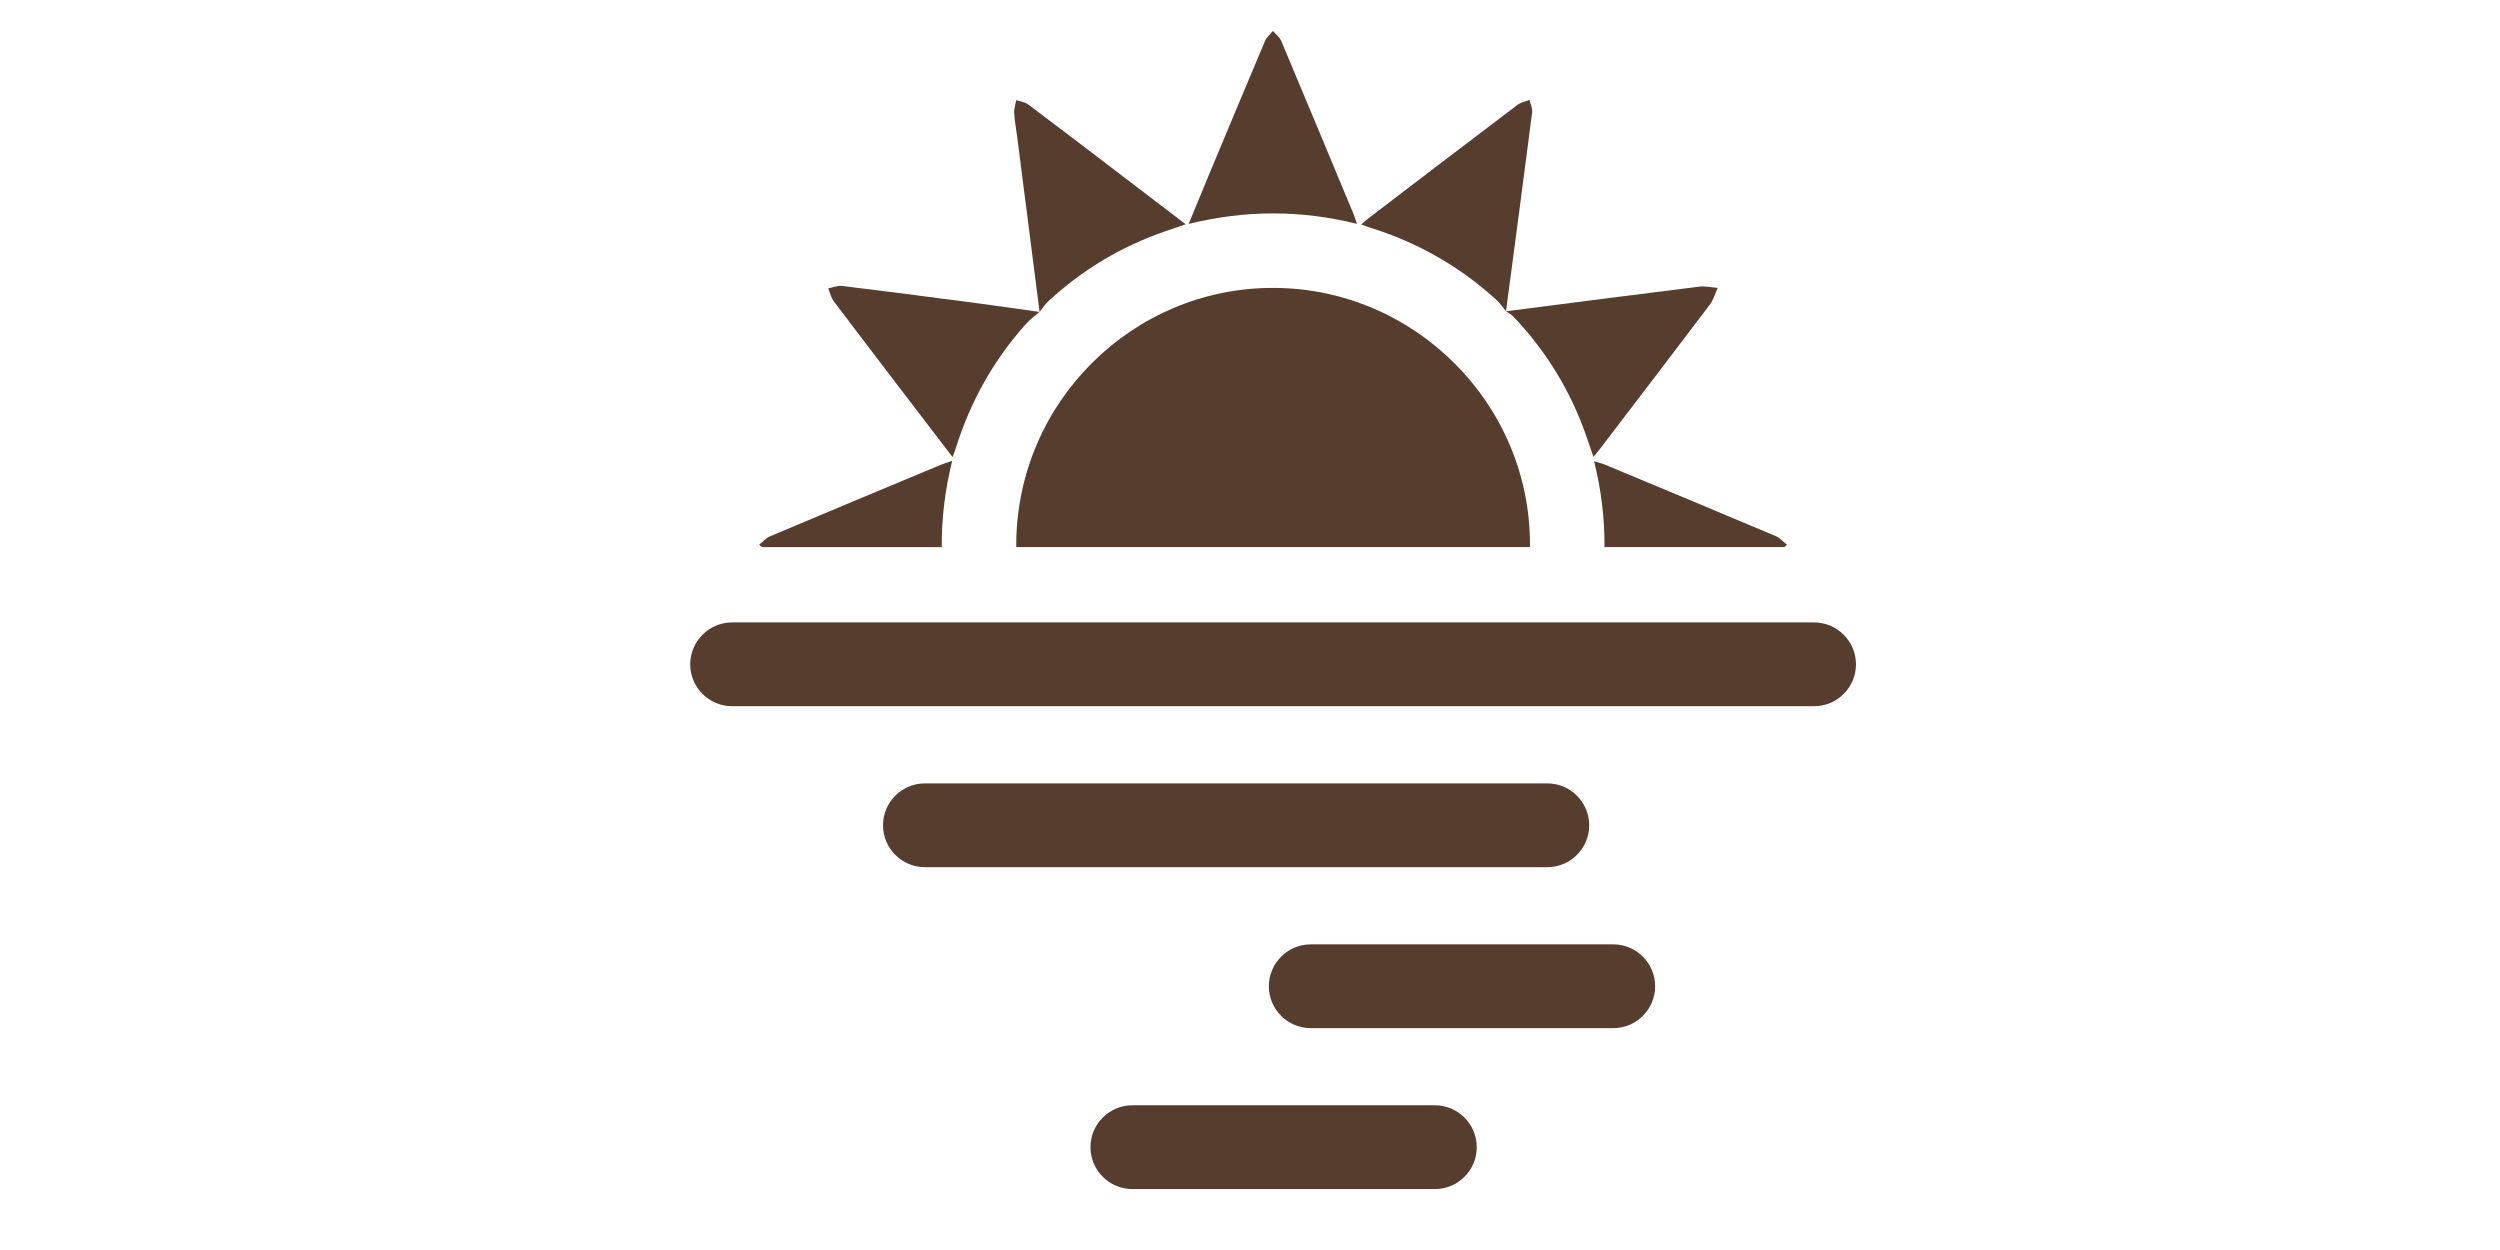 <?xml version="1.0" encoding="utf-8"?>
<!-- Generator: Adobe Illustrator 19.0.0, SVG Export Plug-In . SVG Version: 6.00 Build 0)  -->
<svg version="1.1" id="Слой_1" xmlns="http://www.w3.org/2000/svg" xmlns:xlink="http://www.w3.org/1999/xlink" x="0px" y="0px"
	 width="70px" height="35px" viewBox="0 0 70 35" enable-background="new 0 0 70 35" xml:space="preserve">
<g id="XMLID_9822_" display="none">
	<path id="XMLID_1910_" display="inline" fill="#563D2D" d="M45.884,6.458H24.581c-0.623,0-1.129,0.506-1.129,1.129v5.929h3.196
		V9.81c0-0.623,0.505-1.129,1.129-1.129h5.322c0.623,0,1.129,0.505,1.129,1.129v3.706h2.009V9.81c0-0.623,0.506-1.129,1.129-1.129
		h5.322c0.623,0,1.129,0.505,1.129,1.129v3.706h3.196V7.587C47.013,6.964,46.508,6.458,45.884,6.458z"/>
	<path id="XMLID_1909_" display="inline" fill="#563D2D" d="M50.001,20.553v-2.958c0-1.407-1.14-2.547-2.547-2.547H23.011
		c-1.406,0-2.547,1.14-2.547,2.547v2.958H50.001z"/>
	<polygon id="XMLID_1908_" display="inline" fill="#563D2D" points="18.997,21.907 18.997,27.289 22.764,27.289 22.764,24.84 
		47.701,24.84 47.701,27.289 51.468,27.289 51.468,21.907 	"/>
</g>
<g id="XMLID_9802_" display="none">
	<g id="XMLID_9813_" display="inline">
		<path id="XMLID_1904_" fill="#563D2D" d="M38.672,21.812c-0.015-1.045,0.892-1.974,1.991-1.937
			c1.003,0.033,1.889,0.872,1.873,1.968c-0.014,1.027-0.885,1.919-1.965,1.899C39.554,23.721,38.677,22.901,38.672,21.812z"/>
		<path id="XMLID_9814_" fill="#563D2D" d="M40.604,24.081c0,0-0.035,0-0.037,0c-1.25-0.027-2.229-1.022-2.232-2.269
			c-0.008-0.58,0.23-1.162,0.657-1.596c0.434-0.439,1.003-0.68,1.607-0.68c1.308,0.042,2.295,1.08,2.277,2.311
			C42.859,23.078,41.84,24.081,40.604,24.081z M40.646,20.213c-0.468,0-0.868,0.169-1.173,0.479
			c-0.299,0.304-0.466,0.71-0.461,1.115c0.003,0.879,0.691,1.578,1.567,1.596l0.024,0.339v-0.339c0.852,0,1.583-0.717,1.594-1.567
			c0.013-0.866-0.681-1.594-1.546-1.623C40.649,20.213,40.649,20.213,40.646,20.213z"/>
	</g>
	<g id="XMLID_9803_" display="inline">
		<path id="XMLID_9810_" fill="#563D2D" d="M49.406,9.681c0.544-0.266,1.065-0.52,1.596-0.78c-0.212-0.375-0.41-0.724-0.635-1.12
			c0.44,0.263,0.832,0.487,1.212,0.73c0.095,0.061,0.157,0.07,0.256,0.028c0.635-0.268,1.273-0.531,1.91-0.794
			c0.335-0.138,0.67-0.275,1.018-0.417c-0.083-0.053-0.147-0.106-0.221-0.139c-0.724-0.322-1.464-0.61-2.246-0.743
			c-0.557-0.095-1.124-0.167-1.687-0.174c-0.473-0.006-0.954,0.068-1.421,0.161c-0.819,0.163-1.571,0.5-2.251,0.989
			c-0.253,0.181-0.497,0.374-0.735,0.554c-0.067-0.343-0.134-0.68-0.2-1.018c-0.175-0.892-0.469-1.742-0.967-2.506
			c-0.209-0.32-0.488-0.595-0.735-0.891c-0.083,0-0.166,0-0.249,0c-0.037,0.086-0.076,0.172-0.11,0.259
			c-0.116,0.302-0.246,0.6-0.344,0.909c-0.212,0.67-0.29,1.36-0.251,2.062c0.016,0.286,0.027,0.575,0.075,0.856
			c0.074,0.435,0.178,0.864,0.27,1.301c-2.148-1.792-4.497-1.873-6.982-0.808c1.697,1.271,3.579,2.152,5.603,2.791
			c-2.248,0.887-3.649,2.406-3.784,4.903c0.3-0.083,0.583-0.177,0.847-0.31c0.963-0.483,1.92-0.98,2.88-1.469
			c0.113-0.058,0.155-0.117,0.11-0.258c-0.077-0.242-0.119-0.496-0.175-0.745c0.011-0.006,0.021-0.011,0.032-0.017
			c0.205,0.22,0.409,0.439,0.625,0.672c0.607-0.393,1.207-0.782,1.81-1.173c0.185,0.583,0.55,0.963,1.129,1.139
			c0.059,0.018,0.116,0.128,0.127,0.203c0.065,0.458,0.12,0.917,0.172,1.377c0.059,0.521,0.142,1.042,0.158,1.565
			c0.026,0.892,0.009,1.785,0.003,2.677c-0.001,0.06-0.046,0.141-0.095,0.175c-1.065,0.75-2.134,1.494-3.202,2.241
			c-0.783,0.547-1.544,1.131-2.428,1.519c-0.145,0.063-0.266,0.09-0.412,0.002c-0.196-0.119-0.41-0.209-0.607-0.327
			c-0.315-0.189-0.628-0.212-0.936-0.004c-0.544,0.368-1.079,0.751-1.627,1.115c-0.149,0.099-0.321,0.176-0.494,0.22
			c-0.176,0.044-0.365,0.04-0.549,0.043c-0.053,0.001-0.116-0.033-0.158-0.07c-0.455-0.407-0.908-0.816-1.357-1.229
			c-0.435-0.401-0.864-0.808-1.296-1.211c-0.181-0.169-0.363-0.336-0.545-0.503c-0.088-0.081-0.158-0.111-0.273-0.009
			c-0.253,0.226-0.53,0.425-0.795,0.639c-0.541,0.436-1.079,0.874-1.624,1.316c-0.298-0.155-0.608-0.284-0.883-0.465
			c-0.606-0.399-1.196-0.822-1.792-1.237c-1.018-0.708-2.038-1.415-3.051-2.13c-0.067-0.047-0.123-0.169-0.118-0.251
			c0.026-0.374,0.073-0.746,0.118-1.118c0.068-0.574,0.134-1.149,0.214-1.722c0.015-0.106,0.069-0.272,0.142-0.296
			c0.554-0.182,0.923-0.527,1.076-1.098c0.017-0.063,0.074-0.145,0.131-0.165c0.396-0.138,0.701-0.388,0.934-0.73
			c0.059-0.086,0.111-0.114,0.215-0.069c0.353,0.156,0.711,0.297,1.064,0.452c0.198,0.087,0.388,0.19,0.583,0.286
			c0.131-0.221,0.251-0.424,0.371-0.627c0.042,0.235,0.069,0.453,0.032,0.659c-0.025,0.143,0.015,0.193,0.122,0.255
			c0.421,0.245,0.842,0.491,1.255,0.751c0.591,0.372,1.174,0.756,1.777,1.145c0.019-0.085,0.057-0.169,0.052-0.25
			c-0.021-0.375-0.018-0.757-0.091-1.124c-0.133-0.668-0.363-1.299-0.806-1.844c-0.435-0.536-0.971-0.914-1.613-1.136
			c-0.684-0.237-1.395-0.314-2.117-0.296c-0.049,0.001-0.098-0.007-0.148-0.011c-0.006-0.02-0.012-0.04-0.017-0.061
			c1.913-0.964,3.826-1.928,5.74-2.893c-0.753-0.418-2.083-0.7-2.879-0.727c-0.267-0.009-0.539,0.001-0.801,0.043
			c-0.411,0.065-0.827,0.135-1.222,0.259c-0.319,0.101-0.623,0.266-0.913,0.437c-0.43,0.252-0.823,0.556-1.132,0.959
			c-0.117,0.152-0.261,0.284-0.394,0.427c-0.518-2.564-1.607-4.69-4.121-5.909c-0.119,2.042,0.501,3.822,1.499,5.508
			c-1.199-1.01-2.51-1.765-4.102-1.937c-1.601-0.173-3.052,0.217-4.445,1.1c0.329,0.093,0.597,0.159,0.859,0.244
			c0.745,0.242,1.487,0.494,2.231,0.735c0.057,0.019,0.145,0.006,0.194-0.027c0.315-0.218,0.622-0.445,0.933-0.669
			c0.01,0.008,0.021,0.017,0.032,0.025c-0.146,0.309-0.292,0.618-0.437,0.925c0.896,0.35,1.771,0.693,2.691,1.053
			c-3.476,0.397-5.33,3.311-5.678,5.276c1.102-0.794,2.28-1.411,3.494-1.946c0.022-0.29,0.042-0.56,0.067-0.875
			c0.141,0.251,0.261,0.466,0.382,0.683c0.032-0.006,0.059-0.009,0.084-0.016c0.814-0.248,1.632-0.488,2.442-0.75
			c0.256-0.083,0.439-0.081,0.641,0.137c0.114,0.124,0.156,0.221,0.175,0.378c0.028,0.23,0.063,0.477,0.174,0.673
			c0.136,0.24,0.224,0.434,0.427,0.673c-0.03,0.121-0.083,0.289-0.111,0.462c-0.198,1.205-0.514,2.419-0.621,3.635
			c-0.466,5.294,0.691,9.404,0.927,10.291c0.042,0.157,0.126,0.202,0.281,0.2c0.511-0.006,1.151,0.002,1.663,0.002
			c0.064,0,0.128-0.021,0.198-0.034c-1.196-3.377-1.73-6.833-1.605-10.393c0.021,0.004,0.035,0.004,0.045,0.01
			c0.682,0.472,1.365,0.942,2.043,1.419c0.195,0.137,0.403,0.27,0.562,0.444c0.636,0.698,1.245,1.423,1.885,2.117
			c0.369,0.399,0.772,0.768,1.174,1.135c0.286,0.261,0.586,0.51,0.898,0.74c0.458,0.338,0.92,0.674,1.403,0.976
			c0.401,0.251,0.822,0.474,1.254,0.667c0.598,0.268,1.232,0.429,1.893,0.429c0.299,0,0.6-0.037,0.897-0.08
			c0.781-0.113,1.493-0.421,2.175-0.806c0.187-0.106,0.373-0.212,0.59-0.336c0.01,0.111,0.024,0.19,0.024,0.269
			c0.004,0.702,0.005,1.403,0.009,2.105c0.002,0.328,0.292,0.621,0.62,0.639c0.372,0.021,0.749-0.261,0.749-0.811
			c0.001-1.038,0.001-2.075-0.002-3.113c0-0.102,0.023-0.168,0.109-0.237c0.24-0.193,0.476-0.392,0.694-0.609
			c0.522-0.522,1.034-1.054,1.547-1.585c0.119-0.123,0.23-0.254,0.339-0.385c0.328-0.392,0.623-0.817,0.987-1.171
			c0.314-0.305,0.703-0.533,1.062-0.789c0.418-0.298,0.841-0.59,1.262-0.884c-0.244,3.543-1.17,6.915-2.341,10.251
			c0.054,0.011,0.105,0.031,0.156,0.032c0.56,0.001,1.12-0.006,1.68,0.002c0.16,0.002,2.107-5.537,2.107-9.307
			c0-4.744-0.624-6.608-0.79-7.5c-0.043-0.231-0.046-0.404,0.198-0.578c0.298-0.212,0.485-0.549,0.503-0.941
			c0.006-0.128,0.074-0.154,0.176-0.141c0.209,0.026,0.42,0.045,0.625,0.09c0.901,0.192,1.766,0.501,2.617,0.87
			c0.155-0.285,0.307-0.564,0.467-0.859c0.022,0.332,0.05,0.635,0.057,0.938c0.002,0.13,0.05,0.19,0.16,0.249
			c0.689,0.366,1.375,0.736,2.058,1.113c0.231,0.127,0.45,0.276,0.674,0.414c0.014-0.015,0.028-0.03,0.042-0.045
			C53.819,12.322,52.217,10.44,49.406,9.681z M33.097,24.342c-0.452-0.085-0.905-0.171-1.393-0.263
			c0.225-0.182,0.415-0.335,0.628-0.508c0.259,0.237,0.521,0.477,0.783,0.716C33.109,24.306,33.103,24.324,33.097,24.342z"/>
		<path id="XMLID_9804_" fill="#563D2D" d="M45.684,31.046c-0.003,0-0.003,0-0.005,0L44,31.043c-0.074,0-0.138-0.016-0.183-0.029
			c-0.093-0.024-0.198-0.093-0.241-0.177c-0.045-0.082-0.082-0.188-0.05-0.275c1.287-3.661,1.999-6.613,2.266-9.451
			c-0.222,0.156-0.447,0.312-0.67,0.471c-0.101,0.074-0.204,0.143-0.307,0.212c-0.262,0.177-0.508,0.344-0.715,0.545
			c-0.238,0.23-0.445,0.492-0.664,0.77c-0.098,0.127-0.196,0.251-0.299,0.373c-0.116,0.137-0.233,0.275-0.358,0.405
			c-0.511,0.529-1.027,1.064-1.548,1.588c-0.228,0.228-0.474,0.434-0.72,0.633l0.019,3.087c0,0.749-0.543,1.152-1.054,1.152
			c-0.561-0.029-0.99-0.477-0.995-0.977l-0.008-1.808l-0.111,0.063c-0.837,0.474-1.567,0.744-2.292,0.847
			c-0.937,0.13-1.98,0.072-2.976-0.373c-0.442-0.198-0.876-0.429-1.295-0.688c-0.508-0.32-1.001-0.681-1.424-0.993
			c-0.31-0.23-0.622-0.487-0.924-0.765c-0.431-0.392-0.831-0.76-1.196-1.154c-0.344-0.373-0.68-0.755-1.014-1.136
			c-0.289-0.331-0.577-0.659-0.873-0.982c-0.109-0.122-0.259-0.225-0.418-0.336l-0.087-0.058c-0.521-0.365-1.046-0.731-1.57-1.091
			c-0.042,3.285,0.495,6.533,1.601,9.662c0.032,0.093,0.024,0.196-0.026,0.283c-0.048,0.085-0.132,0.146-0.23,0.164
			c-0.106,0.024-0.18,0.04-0.262,0.04l-1.26-0.005l-0.4,0.003c-0.408,0-0.556-0.244-0.612-0.447L23.079,30.5
			c-0.908-3.402-1.215-6.872-0.913-10.316c0.072-0.802,0.23-1.604,0.387-2.383c0.085-0.426,0.169-0.852,0.241-1.279
			c0.018-0.114,0.048-0.228,0.074-0.328c-0.116-0.159-0.196-0.302-0.273-0.442l-0.079-0.143c-0.143-0.257-0.185-0.548-0.215-0.799
			c-0.011-0.085-0.021-0.117-0.087-0.185c-0.074-0.079-0.106-0.079-0.127-0.079c-0.037,0-0.087,0.011-0.159,0.034
			c-0.569,0.183-1.138,0.355-1.71,0.527l-0.741,0.222c-0.016,0.005-0.095,0.024-0.114,0.027c-0.061,0.002-0.137,0-0.196-0.027
			c-0.032,0.087-0.098,0.159-0.183,0.196c-1.384,0.612-2.475,1.218-3.433,1.911c-0.114,0.082-0.265,0.09-0.378,0.011
			c-0.116-0.072-0.177-0.209-0.154-0.344c0.315-1.782,1.845-4.458,4.815-5.324l-1.617-0.633c-0.087-0.035-0.156-0.103-0.191-0.191
			c-0.016-0.04-0.024-0.082-0.024-0.124c-0.119,0.082-0.252,0.093-0.318,0.093c-0.037,0-0.135-0.013-0.17-0.026
			c-0.386-0.122-0.773-0.251-1.159-0.379l-1.07-0.352c-0.161-0.053-0.32-0.098-0.495-0.143l-0.358-0.101
			c-0.127-0.037-0.222-0.146-0.241-0.278c-0.018-0.133,0.042-0.262,0.156-0.333c1.504-0.953,2.999-1.334,4.662-1.149
			c1.064,0.114,2.067,0.477,3.081,1.122c-0.667-1.477-0.94-2.896-0.855-4.376c0.008-0.114,0.069-0.217,0.167-0.272
			c0.098-0.058,0.217-0.061,0.32-0.013c2.15,1.04,3.484,2.798,4.162,5.504c0.294-0.365,0.678-0.683,1.17-0.969
			c0.275-0.164,0.612-0.35,0.982-0.466c0.429-0.135,0.874-0.207,1.268-0.27c0.22-0.037,0.442-0.05,0.665-0.05l0.204,0.003
			c0.86,0.029,2.232,0.323,3.029,0.768c0.111,0.061,0.177,0.177,0.175,0.305c-0.003,0.124-0.074,0.238-0.185,0.294l-4.696,2.366
			c0.424,0.05,0.818,0.14,1.196,0.27c0.699,0.246,1.295,0.664,1.766,1.244c0.434,0.535,0.712,1.167,0.876,1.991
			c0.058,0.304,0.072,0.609,0.082,0.903l0.013,0.27c0.008,0.108-0.021,0.209-0.042,0.281c-0.029,0.103-0.116,0.228-0.217,0.265
			c-0.098,0.037-0.22,0.066-0.312,0.008l-0.535-0.347c-0.416-0.27-0.826-0.535-1.242-0.794c-0.41-0.259-0.829-0.503-1.247-0.749
			c-0.09-0.053-0.193-0.13-0.249-0.257c-0.085,0.026-0.172,0.021-0.252-0.019l-0.217-0.109c-0.119-0.058-0.236-0.119-0.355-0.172
			l-0.503-0.212c-0.146-0.061-0.288-0.122-0.434-0.183c-0.259,0.336-0.577,0.577-0.95,0.723c-0.177,0.612-0.577,1.032-1.189,1.26
			c-0.005,0.016-0.011,0.037-0.013,0.058c-0.08,0.566-0.146,1.138-0.212,1.707l-0.013,0.116c-0.04,0.328-0.079,0.659-0.103,0.99
			c0.818,0.548,1.668,1.138,2.518,1.729l1.024,0.715c0.421,0.294,0.839,0.588,1.265,0.868c0.18,0.116,0.376,0.212,0.575,0.307
			l0.079,0.04l1.726-1.392c0.175-0.135,0.35-0.27,0.514-0.416c0.249-0.225,0.574-0.124,0.723,0.008l1.033,0.961
			c0.27,0.254,0.54,0.508,0.813,0.76c0.373,0.344,0.754,0.688,1.133,1.027l0.22,0.198l0.021-0.019
			c0.137-0.003,0.267-0.005,0.373-0.032c0.138-0.034,0.275-0.095,0.389-0.172c0.323-0.215,0.638-0.432,0.953-0.651
			c0.222-0.153,0.447-0.31,0.672-0.463c0.402-0.275,0.852-0.278,1.302-0.008c0.09,0.055,0.185,0.103,0.278,0.151
			c0.111,0.055,0.222,0.114,0.331,0.18c0.011,0.013,0.037,0,0.1-0.024c0.707-0.31,1.326-0.749,1.98-1.212l0.68-0.477
			c0.956-0.667,1.909-1.332,2.862-2.004l0.005-0.498c0.006-0.702,0.011-1.4-0.008-2.102c-0.011-0.365-0.058-0.733-0.103-1.099
			l-0.053-0.439c-0.053-0.458-0.103-0.892-0.167-1.324c-0.485-0.172-0.847-0.484-1.08-0.926l-1.472,0.953
			c-0.098,0.061-0.217,0.069-0.323,0.024c-0.029,0.122-0.114,0.246-0.299,0.342l-1.014,0.519c-0.622,0.318-1.242,0.638-1.869,0.951
			c-0.307,0.156-0.63,0.257-0.905,0.333c-0.106,0.032-0.217,0.008-0.304-0.061c-0.085-0.069-0.133-0.175-0.127-0.283
			c0.119-2.213,1.168-3.804,3.195-4.839c-1.861-0.664-3.465-1.509-4.879-2.568c-0.095-0.072-0.148-0.19-0.133-0.31
			c0.013-0.122,0.093-0.225,0.204-0.273c2.457-1.048,4.656-0.948,6.594,0.315c-0.032-0.148-0.058-0.294-0.082-0.44
			c-0.048-0.257-0.061-0.524-0.077-0.791L43.007,6.81c-0.042-0.755,0.048-1.488,0.267-2.184c0.072-0.225,0.159-0.447,0.249-0.667
			L43.627,3.7c0.024-0.072,0.058-0.148,0.09-0.222c0.056-0.122,0.198-0.254,0.333-0.254h0.249c0.101,0,0.193,0.045,0.259,0.119
			c0.072,0.085,0.146,0.169,0.22,0.251c0.185,0.209,0.378,0.426,0.54,0.672c0.484,0.744,0.818,1.604,1.019,2.626l0.093,0.482
			c0.103-0.077,0.207-0.154,0.312-0.228c0.73-0.524,1.533-0.876,2.38-1.048c0.58-0.114,1.022-0.164,1.437-0.164
			c0.691,0.005,1.318,0.098,1.792,0.177c0.868,0.148,1.665,0.471,2.329,0.768c0.08,0.035,0.146,0.08,0.204,0.119
			c0.106,0.069,0.196,0.212,0.185,0.339c-0.013,0.124-0.061,0.254-0.177,0.302l-1.575,0.649c-0.45,0.188-0.9,0.373-1.35,0.564
			c-0.236,0.101-0.458,0.013-0.572-0.056c-0.034-0.021-0.069-0.045-0.103-0.066l0.005,0.005c0.045,0.082,0.055,0.177,0.026,0.267
			c-0.026,0.09-0.09,0.162-0.175,0.204l-0.839,0.41c2.327,0.873,3.833,2.615,4.593,5.3c0.034,0.119,0,0.246-0.088,0.333
			c-0.108,0.108-0.325,0.177-0.46,0.093L54.15,15.21c-0.148-0.095-0.297-0.191-0.45-0.276c-0.68-0.376-1.369-0.744-2.054-1.109
			c-0.164-0.087-0.27-0.207-0.315-0.36c-0.095,0.074-0.222,0.095-0.344,0.045c-0.953-0.413-1.766-0.683-2.552-0.85
			c-0.14-0.029-0.278-0.048-0.416-0.063c-0.066,0.402-0.288,0.76-0.625,0.998c-0.085,0.063-0.093,0.069-0.058,0.238
			c0.024,0.143,0.061,0.304,0.106,0.495c0.241,1.064,0.688,3.042,0.688,7.071C48.13,24.375,46.438,31.046,45.684,31.046z
			 M24.114,30.363l0.995,0.005c-1.101-3.275-1.599-6.668-1.48-10.099c0.003-0.103,0.053-0.198,0.135-0.259
			c0.08-0.061,0.183-0.09,0.286-0.058c0.005,0,0.008,0,0.013,0.003c-0.045-0.032-0.09-0.063-0.135-0.095
			c-0.161-0.114-0.275-0.35-0.262-0.551c0.024-0.344,0.066-0.686,0.109-1.027l0.013-0.108c0.066-0.577,0.133-1.154,0.212-1.731
			c0.021-0.14,0.098-0.474,0.365-0.569c0.474-0.154,0.747-0.426,0.863-0.863c0.037-0.148,0.159-0.331,0.342-0.397
			c0.32-0.111,0.572-0.307,0.77-0.601c0.154-0.233,0.379-0.302,0.635-0.188c0.177,0.08,0.36,0.156,0.546,0.233l0.513,0.217
			c0.109,0.048,0.212,0.098,0.318,0.151l0.207-0.355c0.074-0.119,0.217-0.18,0.352-0.162c0.14,0.024,0.249,0.135,0.275,0.273
			c0.04,0.228,0.074,0.471,0.042,0.712c0.418,0.246,0.818,0.482,1.213,0.73c0.418,0.259,0.831,0.529,1.252,0.799l0.042,0.029
			c-0.011-0.246-0.024-0.482-0.069-0.709c-0.14-0.709-0.373-1.247-0.733-1.691c-0.397-0.49-0.876-0.829-1.464-1.033
			c-0.543-0.188-1.13-0.278-1.803-0.278l-0.196,0.002c0,0,0,0-0.002,0c-0.045,0-0.088-0.002-0.127-0.008
			c-0.127-0.013-0.296-0.101-0.342-0.223l0.302-0.167l-0.328,0.079c-0.045-0.156,0.029-0.323,0.172-0.394l5.093-2.568
			c-0.675-0.233-1.522-0.392-2.089-0.41L29.97,9.05c-0.185,0-0.373,0.011-0.559,0.04c-0.368,0.061-0.789,0.13-1.173,0.249
			c-0.302,0.095-0.596,0.259-0.839,0.405c-0.453,0.262-0.789,0.548-1.038,0.874c-0.087,0.111-0.188,0.214-0.289,0.318l-0.127,0.132
			c-0.09,0.095-0.217,0.122-0.342,0.095c-0.122-0.034-0.214-0.135-0.238-0.259c-0.54-2.666-1.62-4.363-3.468-5.422
			c0.011,1.583,0.484,3.119,1.469,4.784c0.085,0.143,0.053,0.323-0.072,0.431c-0.127,0.106-0.312,0.106-0.439,0
			c-1.332-1.125-2.579-1.715-3.921-1.861c-1.239-0.124-2.391,0.082-3.537,0.656c0.032,0.011,0.066,0.021,0.095,0.032l1.075,0.352
			c0.365,0.122,0.733,0.243,1.101,0.363c0.228-0.159,0.45-0.32,0.672-0.485l0.204-0.148c0.116-0.087,0.281-0.085,0.402,0.005
			c0.127,0.095,0.204,0.294,0.135,0.437l-0.283,0.601l2.353,0.921c0.143,0.055,0.233,0.204,0.212,0.36
			c-0.021,0.154-0.143,0.273-0.296,0.291c-2.87,0.328-4.527,2.422-5.151,4.146c0.76-0.482,1.609-0.932,2.605-1.379l0.05-0.675
			c0.013-0.148,0.119-0.272,0.265-0.304c0.167-0.027,0.299,0.037,0.371,0.167l0.251,0.447l0.561-0.164
			c0.567-0.172,1.133-0.342,1.697-0.524c0.44-0.138,0.726-0.066,0.993,0.233c0.159,0.167,0.236,0.331,0.262,0.564
			c0.021,0.191,0.053,0.402,0.132,0.548l0.082,0.148c0.095,0.172,0.169,0.307,0.31,0.471c0.069,0.085,0.095,0.196,0.069,0.299
			l-0.032,0.127c-0.024,0.093-0.056,0.201-0.074,0.31c-0.072,0.432-0.156,0.866-0.243,1.3c-0.151,0.76-0.307,1.543-0.373,2.309
			c-0.297,3.364,0.003,6.758,0.89,10.083l0.011,0.04L24.114,30.363z M45.085,30.365c0.138,0,0.273,0,0.408,0
			c0.4-0.892,1.959-5.633,1.959-8.966c0-3.955-0.437-5.885-0.672-6.92c-0.045-0.204-0.085-0.373-0.111-0.519
			c-0.037-0.191-0.116-0.596,0.331-0.916c0.222-0.159,0.352-0.397,0.363-0.678c0.019-0.299,0.209-0.524,0.561-0.463l0.137,0.016
			c0.172,0.021,0.344,0.042,0.514,0.08c0.752,0.159,1.52,0.405,2.396,0.768l0.318-0.588c0.074-0.135,0.233-0.204,0.37-0.172
			c0.148,0.032,0.257,0.159,0.268,0.31l0.019,0.289c0.019,0.228,0.034,0.447,0.037,0.667c0.662,0.318,1.342,0.683,2.02,1.054
			c-0.85-2.282-2.388-3.698-4.683-4.318c-0.137-0.037-0.235-0.156-0.249-0.296c-0.013-0.14,0.061-0.276,0.188-0.336l1.271-0.62
			l-0.455-0.807c-0.077-0.132-0.053-0.302,0.056-0.407c0.108-0.106,0.278-0.13,0.41-0.05l0.336,0.196
			c0.312,0.185,0.603,0.355,0.887,0.537c0.394-0.188,0.847-0.373,1.3-0.561l0.879-0.365c-0.519-0.214-1.098-0.416-1.702-0.519
			c-0.447-0.074-1.04-0.161-1.631-0.167c-0.003,0-0.003,0-0.003,0c-0.416,0-0.818,0.048-1.35,0.154
			c-0.752,0.151-1.464,0.463-2.118,0.932c-0.177,0.124-0.347,0.254-0.511,0.381l-0.22,0.167c-0.09,0.072-0.212,0.087-0.326,0.048
			c-0.108-0.042-0.188-0.138-0.212-0.254L45.67,7.025c-0.183-0.937-0.485-1.718-0.919-2.388c-0.135-0.204-0.302-0.392-0.479-0.593
			c-0.013-0.013-0.027-0.027-0.04-0.042l-0.082,0.209c-0.082,0.207-0.164,0.41-0.23,0.622c-0.196,0.614-0.275,1.268-0.235,1.94
			l0.005,0.103c0.013,0.238,0.024,0.477,0.066,0.709c0.048,0.297,0.111,0.582,0.175,0.874l0.09,0.418
			c0.029,0.141-0.034,0.286-0.156,0.36c-0.124,0.074-0.278,0.066-0.392-0.032c-1.779-1.482-3.738-1.811-6.06-0.98
			c1.438,0.993,3.081,1.774,5.003,2.383c0.135,0.042,0.23,0.167,0.236,0.312c0.005,0.143-0.082,0.273-0.214,0.326
			c-2.107,0.831-3.267,2.179-3.526,4.108c0.106-0.037,0.209-0.082,0.31-0.133c0.625-0.315,1.244-0.633,1.864-0.95l0.926-0.474
			c-0.042-0.146-0.072-0.291-0.103-0.44l-0.051-0.23c-0.034-0.153,0.04-0.31,0.18-0.378c0.129-0.074,0.325-0.056,0.429,0.053
			l0.434,0.463l1.572-1.017c0.09-0.061,0.201-0.072,0.299-0.034c0.101,0.034,0.177,0.116,0.209,0.217
			c0.151,0.484,0.439,0.776,0.903,0.919c0.228,0.071,0.342,0.323,0.365,0.477c0.064,0.45,0.116,0.905,0.169,1.358l0.056,0.458
			c0.048,0.386,0.095,0.776,0.109,1.165c0.018,0.709,0.013,1.419,0.008,2.126l-0.005,0.564c0,0.169-0.098,0.352-0.243,0.453
			c-0.064,0.045-0.127,0.09-0.191,0.135c0.055-0.011,0.138,0.008,0.204,0.042c0.114,0.063,0.18,0.188,0.172,0.318
			c-0.209,3.015-0.895,6.089-2.216,9.919H45.085z M38.788,26.657c0.053,0,0.109,0.013,0.156,0.04
			c0.103,0.053,0.169,0.154,0.18,0.268l0.011,0.093c0.011,0.077,0.016,0.14,0.016,0.207l0.008,2.105
			c0,0.143,0.151,0.294,0.302,0.302l0,0c0.204,0,0.392-0.146,0.392-0.474l-0.002-3.113c0-0.212,0.074-0.368,0.233-0.498
			c0.23-0.188,0.461-0.378,0.667-0.588c0.521-0.521,1.032-1.051,1.543-1.58c0.114-0.119,0.22-0.241,0.326-0.368
			c0.095-0.116,0.191-0.238,0.286-0.357c0.225-0.283,0.455-0.577,0.725-0.839l0.003-0.003c-0.066,0.045-0.133,0.093-0.196,0.138
			l-0.678,0.474c-0.654,0.463-1.331,0.942-2.102,1.279c-0.183,0.085-0.479,0.135-0.725-0.019c-0.09-0.055-0.188-0.103-0.286-0.154
			c-0.106-0.055-0.215-0.111-0.318-0.172c-0.212-0.129-0.384-0.143-0.572-0.013c-0.222,0.151-0.445,0.304-0.667,0.46
			c-0.32,0.22-0.638,0.442-0.961,0.657c-0.18,0.122-0.389,0.214-0.604,0.265c-0.177,0.048-0.363,0.05-0.524,0.053l-0.093,0.002l0,0
			c-0.196,0-0.339-0.108-0.392-0.156l-0.222-0.198c-0.381-0.344-0.765-0.688-1.141-1.035c-0.273-0.252-0.546-0.508-0.818-0.763
			L32.4,21.794c-0.151,0.127-0.302,0.246-0.455,0.363l-1.879,1.517c-0.103,0.085-0.251,0.098-0.368,0.04L29.43,23.58
			c-0.222-0.109-0.445-0.215-0.649-0.35c-0.434-0.286-0.858-0.582-1.284-0.879l-0.664-0.466c0.011,0.013,0.024,0.027,0.037,0.04
			c0.297,0.326,0.588,0.657,0.879,0.99c0.331,0.376,0.664,0.755,1.003,1.122c0.347,0.376,0.736,0.733,1.112,1.077
			c0.328,0.302,0.622,0.543,0.913,0.757c0.413,0.304,0.895,0.656,1.382,0.964c0.389,0.241,0.797,0.458,1.21,0.643
			c0.59,0.265,1.181,0.397,1.755,0.397c0.264,0,0.529-0.029,0.85-0.077c0.641-0.09,1.295-0.333,2.057-0.765l0.59-0.336
			C38.674,26.67,38.729,26.657,38.788,26.657z M33.096,24.682c-0.021,0-0.042-0.003-0.063-0.005l-1.392-0.265
			c-0.13-0.027-0.233-0.124-0.265-0.252c-0.032-0.13,0.013-0.265,0.116-0.347l0.625-0.503c0.132-0.101,0.32-0.101,0.442,0.011
			l0.784,0.715c0.095,0.087,0.132,0.22,0.098,0.344c-0.003,0.013-0.027,0.082-0.032,0.095
			C33.353,24.602,33.228,24.682,33.096,24.682z"/>
	</g>
</g>
<g id="n5hqEo_1_" display="none">
	<g id="XMLID_9797_" display="inline">
		<path id="XMLID_1894_" fill="#563D2D" d="M35.861,6.707c4.513,0.062,8.956,1.813,12.708,5.297c0.603,0.56,0.773,1.339,0.46,2.025
			c-0.303,0.664-1.001,1.093-1.756,0.938c-0.406-0.083-0.825-0.327-1.138-0.61c-1.939-1.747-4.142-2.999-6.664-3.687
			c-2.548-0.695-5.111-0.756-7.688-0.19c-2.863,0.629-5.358,1.961-7.499,3.959c-0.55,0.513-1.17,0.72-1.895,0.441
			c-1.087-0.418-1.497-1.817-0.668-2.623c0.927-0.901,1.941-1.742,3.021-2.452C27.923,7.714,31.452,6.716,35.861,6.707z"/>
		<path id="XMLID_1893_" fill="#563D2D" d="M35.244,12.402c3.706,0.06,6.9,1.363,9.58,3.921c0.696,0.664,0.763,1.662,0.174,2.358
			c-0.595,0.704-1.571,0.806-2.347,0.23c-0.76-0.565-1.469-1.21-2.27-1.706c-3.279-2.032-7.903-1.823-11.024,0.465
			c-0.502,0.368-0.956,0.802-1.445,1.189c-0.538,0.427-1.134,0.559-1.788,0.276c-0.604-0.261-0.935-0.735-1.013-1.373
			c-0.073-0.601,0.18-1.088,0.609-1.494C28.393,13.742,31.569,12.463,35.244,12.402z"/>
		<path id="XMLID_1892_" fill="#563D2D" d="M41.085,20.667c0.658,0.694,0.676,1.708,0.057,2.365
			c-0.631,0.671-1.598,0.716-2.358,0.113c-0.467-0.37-0.899-0.807-1.416-1.087c-1.795-0.97-3.929-0.619-5.386,0.837
			c-0.558,0.558-1.182,0.843-1.97,0.559c-1.056-0.381-1.467-1.684-0.769-2.564c0.949-1.198,2.202-1.982,3.66-2.4
			C36.424,17.594,39.498,18.995,41.085,20.667z"/>
		<path id="XMLID_1891_" fill="#563D2D" d="M33.2,26.099c0-1.121,0.905-2.037,2.027-2.049c1.134-0.013,2.067,0.913,2.067,2.049
			c0,1.138-0.938,2.068-2.067,2.051C34.1,28.132,33.201,27.222,33.2,26.099z"/>
	</g>
</g>
<g id="XMLID_9778_">
	<g id="XMLID_9788_">
		<path id="XMLID_1890_" fill="#563D2D" d="M41.909,8.407c0.098,0.09,0.173,0.205,0.259,0.308c0.246-1.855,0.494-3.71,0.732-5.567
			c0.014-0.112-0.047-0.235-0.073-0.352c-0.113,0.045-0.243,0.068-0.336,0.139c-1.401,1.06-2.797,2.126-4.193,3.192
			c-0.058,0.044-0.11,0.095-0.183,0.159c0.092,0.033,0.16,0.06,0.23,0.082C39.683,6.783,40.875,7.458,41.909,8.407z"/>
		<path id="XMLID_1889_" fill="#563D2D" d="M42.168,8.716L42.168,8.716L42.168,8.716c0.068,0.047,0.145,0.085,0.201,0.144
			c0.916,0.958,1.593,2.063,2.034,3.312c0.069,0.196,0.135,0.392,0.214,0.621c0.08-0.099,0.135-0.162,0.186-0.229
			c1.026-1.345,2.055-2.688,3.075-4.039c0.101-0.133,0.147-0.308,0.218-0.464c-0.173-0.013-0.35-0.056-0.518-0.035
			C45.774,8.25,43.971,8.484,42.168,8.716l-0.001-0.001l0,0.001L42.168,8.716z"/>
		<path id="XMLID_1888_" fill="#563D2D" d="M42.839,15.258c0.011-3.943-3.218-7.183-7.171-7.197
			c-3.95-0.014-7.185,3.195-7.213,7.155c0,0.034,0.001,0.068,0.001,0.102h14.383C42.839,15.298,42.839,15.278,42.839,15.258z"/>
		<path id="XMLID_1887_" fill="#563D2D" d="M44.635,12.917c0.202,0.809,0.296,1.606,0.291,2.401h5.034
			c0.025-0.022,0.05-0.044,0.076-0.064c-0.102-0.081-0.193-0.191-0.309-0.24c-1.594-0.673-3.192-1.339-4.79-2.004
			C44.855,12.976,44.768,12.957,44.635,12.917z"/>
		<path id="XMLID_1886_" fill="#563D2D" d="M25.212,10.89c0.479,0.628,0.959,1.255,1.46,1.91c0.039-0.108,0.067-0.175,0.088-0.244
			c0.407-1.306,1.058-2.474,1.973-3.492c0.11-0.123,0.248-0.22,0.373-0.33c-0.635-0.089-1.27-0.182-1.905-0.265
			c-1.209-0.159-2.417-0.316-3.627-0.463c-0.124-0.015-0.256,0.044-0.385,0.068c0.051,0.121,0.08,0.259,0.157,0.361
			C23.964,9.257,24.589,10.073,25.212,10.89z"/>
		<path id="XMLID_1885_" fill="#563D2D" d="M37.995,6.267c-0.048-0.138-0.069-0.209-0.097-0.277
			c-0.674-1.617-1.346-3.235-2.026-4.849c-0.044-0.106-0.152-0.184-0.23-0.275c-0.076,0.095-0.178,0.179-0.223,0.286
			c-0.546,1.289-1.083,2.581-1.622,3.872c-0.164,0.392-0.324,0.784-0.515,1.246C34.872,5.88,36.405,5.876,37.995,6.267z"/>
		<path id="XMLID_1884_" fill="#563D2D" d="M26.369,15.318c-0.006-0.799,0.091-1.599,0.292-2.416
			c-0.153,0.054-0.244,0.082-0.332,0.118c-1.588,0.663-3.176,1.324-4.761,1.994c-0.116,0.049-0.209,0.157-0.312,0.238
			c0.026,0.021,0.052,0.044,0.077,0.067H26.369z"/>
		<path id="XMLID_1883_" fill="#563D2D" d="M29.108,8.732L29.108,8.732L29.108,8.732c0.086-0.105,0.161-0.221,0.259-0.311
			c0.942-0.867,2.018-1.513,3.228-1.934c0.187-0.065,0.374-0.128,0.604-0.208c-0.615-0.469-1.193-0.91-1.77-1.35
			c-0.878-0.669-1.753-1.34-2.636-2.002c-0.092-0.069-0.223-0.084-0.337-0.124c-0.021,0.12-0.065,0.241-0.059,0.359
			c0.012,0.224,0.055,0.445,0.084,0.668C28.69,5.465,28.899,7.099,29.108,8.732l-0.001,0.001h0L29.108,8.732z"/>
	</g>
	<g id="XMLID_9779_">
		<g id="XMLID_9786_">
			<path id="XMLID_1882_" fill="#563D2D" d="M50.794,19.774H20.499c-0.646,0-1.173-0.527-1.173-1.173
				c0-0.646,0.527-1.173,1.173-1.173h30.295c0.646,0,1.173,0.527,1.173,1.173C51.967,19.248,51.44,19.774,50.794,19.774z"/>
		</g>
		<g id="XMLID_9784_">
			<path id="XMLID_1881_" fill="#563D2D" d="M43.325,24.281H25.897c-0.646,0-1.173-0.527-1.173-1.173
				c0-0.646,0.527-1.173,1.173-1.173h17.428c0.646,0,1.173,0.527,1.173,1.173C44.498,23.754,43.971,24.281,43.325,24.281z"/>
		</g>
		<g id="XMLID_9782_">
			<path id="XMLID_1880_" fill="#563D2D" d="M45.171,28.788h-8.47c-0.647,0-1.173-0.527-1.173-1.173
				c0-0.646,0.527-1.173,1.173-1.173h8.47c0.646,0,1.173,0.527,1.173,1.173C46.345,28.261,45.818,28.788,45.171,28.788z"/>
		</g>
		<g id="XMLID_9780_">
			<path id="XMLID_1879_" fill="#563D2D" d="M40.176,33.294h-8.47c-0.646,0-1.173-0.527-1.173-1.173
				c0-0.646,0.527-1.173,1.173-1.173h8.47c0.646,0,1.173,0.527,1.173,1.173C41.35,32.768,40.823,33.294,40.176,33.294z"/>
		</g>
	</g>
</g>
<g id="XMLID_9767_" display="none">
	<path id="XMLID_1878_" display="inline" fill-rule="evenodd" clip-rule="evenodd" fill="#563D2D" d="M35.967,4.321
		c0-0.738-0.598-1.337-1.336-1.337c-0.738,0-1.337,0.598-1.337,1.337v7.411h2.673V4.321L35.967,4.321z"/>
	<path id="XMLID_1877_" display="inline" fill-rule="evenodd" clip-rule="evenodd" fill="#563D2D" d="M22.439,12.802
		c-2.813,0-2.813,4.278,0,4.278h24.383c2.813,0,2.813-4.278,0-4.278H22.439L22.439,12.802z"/>
	<path id="XMLID_1876_" display="inline" fill-rule="evenodd" clip-rule="evenodd" fill="#563D2D" d="M44.663,18.149H24.597
		C29.972,21.416,39.288,21.416,44.663,18.149L44.663,18.149z"/>
	<path id="XMLID_1875_" display="inline" fill-rule="evenodd" clip-rule="evenodd" fill="#563D2D" d="M24.557,23.6
		c-0.127,1.965,2.653,1.965,2.525,0c-0.052-0.804-0.643-1.715-1.082-2.447c-0.07-0.113-0.125-0.167-0.181-0.167
		c-0.056,0-0.094,0.038-0.165,0.151C25.217,21.869,24.609,22.797,24.557,23.6L24.557,23.6z"/>
	<path id="XMLID_1874_" display="inline" fill-rule="evenodd" clip-rule="evenodd" fill="#563D2D" d="M30.431,24.67
		c-0.128,1.965,2.653,1.965,2.525,0c-0.052-0.803-0.644-1.715-1.081-2.447c-0.07-0.113-0.126-0.167-0.181-0.167
		c-0.056,0-0.095,0.038-0.164,0.151C31.091,22.938,30.483,23.866,30.431,24.67L30.431,24.67z"/>
	<path id="XMLID_1873_" display="inline" fill-rule="evenodd" clip-rule="evenodd" fill="#563D2D" d="M36.304,24.67
		c-0.127,1.965,2.652,1.965,2.525,0c-0.052-0.803-0.644-1.715-1.082-2.447c-0.07-0.113-0.125-0.167-0.181-0.167
		c-0.056,0-0.095,0.038-0.165,0.151C36.965,22.938,36.357,23.866,36.304,24.67L36.304,24.67z"/>
	<path id="XMLID_1872_" display="inline" fill-rule="evenodd" clip-rule="evenodd" fill="#563D2D" d="M42.178,23.6
		c-0.128,1.965,2.652,1.965,2.525,0c-0.052-0.804-0.644-1.715-1.082-2.447c-0.07-0.113-0.125-0.167-0.181-0.167
		c-0.056,0-0.095,0.038-0.165,0.151C42.838,21.869,42.23,22.797,42.178,23.6L42.178,23.6z"/>
	<path id="XMLID_1871_" display="inline" fill-rule="evenodd" clip-rule="evenodd" fill="#563D2D" d="M27.494,29.809
		c-0.128,1.965,2.652,1.965,2.525,0c-0.052-0.803-0.644-1.715-1.082-2.447c-0.07-0.113-0.126-0.167-0.181-0.167
		c-0.056,0-0.094,0.038-0.165,0.151C28.154,28.078,27.546,29.006,27.494,29.809L27.494,29.809z"/>
	<path id="XMLID_1870_" display="inline" fill-rule="evenodd" clip-rule="evenodd" fill="#563D2D" d="M33.367,29.809
		c-0.128,1.965,2.653,1.965,2.525,0c-0.052-0.803-0.644-1.715-1.082-2.447c-0.07-0.113-0.125-0.167-0.181-0.167
		c-0.056,0-0.094,0.038-0.165,0.151C34.028,28.078,33.419,29.006,33.367,29.809L33.367,29.809z"/>
	<path id="XMLID_1869_" display="inline" fill-rule="evenodd" clip-rule="evenodd" fill="#563D2D" d="M39.241,29.809
		c-0.128,1.965,2.653,1.965,2.525,0c-0.052-0.803-0.644-1.715-1.082-2.447c-0.07-0.113-0.125-0.167-0.181-0.167
		c-0.055,0-0.094,0.038-0.164,0.151C39.901,28.078,39.293,29.006,39.241,29.809z"/>
</g>
<g id="XMLID_9151_" display="none">
	<g id="XMLID_9156_" display="inline">
		<path id="XMLID_1457_" fill="#563D2D" d="M27.936,6.398H15.707c-0.625,0-1.132,0.507-1.132,1.132v5.947h3.41V9.76
			c0-0.625,0.507-1.132,1.132-1.132h5.338c0.625,0,1.132,0.507,1.132,1.132v3.717h3.481V7.53
			C29.068,6.905,28.561,6.398,27.936,6.398z"/>
		<path id="XMLID_1456_" fill="#563D2D" d="M32.065,20.535v-2.967c0-1.411-1.144-2.555-2.555-2.555H14.133
			c-1.411,0-2.555,1.144-2.555,2.555v2.967H32.065z"/>
		<polygon id="XMLID_1455_" fill="#563D2D" points="10.107,21.892 10.107,27.291 13.885,27.291 13.885,24.835 29.758,24.835 
			29.758,27.291 33.537,27.291 33.537,21.892 		"/>
	</g>
	<g id="XMLID_9152_" display="inline">
		<path id="XMLID_1454_" fill="#563D2D" d="M54.812,6.398H42.584c-0.625,0-1.132,0.507-1.132,1.132v5.947h3.41V9.76
			c0-0.625,0.507-1.132,1.132-1.132h5.338c0.625,0,1.132,0.507,1.132,1.132v3.717h3.481V7.53
			C55.945,6.905,55.438,6.398,54.812,6.398z"/>
		<path id="XMLID_1453_" fill="#563D2D" d="M58.941,20.535v-2.967c0-1.411-1.144-2.555-2.555-2.555H41.009
			c-1.411,0-2.555,1.144-2.555,2.555v2.967H58.941z"/>
		<polygon id="XMLID_1452_" fill="#563D2D" points="36.983,21.892 36.983,27.291 40.761,27.291 40.761,24.835 56.634,24.835 
			56.634,27.291 60.412,27.291 60.412,21.892 		"/>
	</g>
</g>
<g id="XMLID_1_" display="none">
	<g id="XMLID_9254_" display="inline">
		<path id="XMLID_1523_" fill="#563D2D" d="M64.104,6.357H42.695c-0.627,0-1.135,0.508-1.135,1.134v5.959h3.212V9.726
			c0-0.627,0.508-1.135,1.134-1.135h5.349c0.627,0,1.134,0.508,1.134,1.135v3.724h2.019V9.726c0-0.627,0.508-1.135,1.134-1.135
			h5.349c0.627,0,1.134,0.508,1.134,1.135v3.724h3.212V7.492C65.239,6.865,64.731,6.357,64.104,6.357z"/>
		<path id="XMLID_1522_" fill="#563D2D" d="M68.241,20.522V17.55c0-1.413-1.146-2.56-2.56-2.56H41.117
			c-1.413,0-2.56,1.146-2.56,2.56v2.973H68.241z"/>
		<polygon id="XMLID_1521_" fill="#563D2D" points="37.083,21.882 37.083,27.291 40.869,27.291 40.869,24.831 65.93,24.831 
			65.93,27.291 69.715,27.291 69.715,21.882 		"/>
	</g>
	<g id="XMLID_9250_" display="inline">
		<path id="XMLID_1520_" fill="#563D2D" d="M27.889,6.357H6.48c-0.627,0-1.135,0.508-1.135,1.134v5.959h3.212V9.726
			c0-0.627,0.508-1.135,1.134-1.135h5.349c0.627,0,1.134,0.508,1.134,1.135v3.724h2.019V9.726c0-0.627,0.508-1.135,1.134-1.135
			h5.349c0.627,0,1.134,0.508,1.134,1.135v3.724h3.212V7.492C29.024,6.865,28.516,6.357,27.889,6.357z"/>
		<path id="XMLID_1519_" fill="#563D2D" d="M32.026,20.522V17.55c0-1.413-1.146-2.56-2.56-2.56H4.902c-1.413,0-2.56,1.146-2.56,2.56
			v2.973H32.026z"/>
		<polygon id="XMLID_1518_" fill="#563D2D" points="0.869,21.882 0.869,27.291 4.654,27.291 4.654,24.831 29.715,24.831 
			29.715,27.291 33.5,27.291 33.5,21.882 		"/>
	</g>
</g>
<g id="XMLID_9246_" display="none">
	<path id="XMLID_1517_" display="inline" fill="#563D2D" d="M41.303,6.411H29.106c-0.624,0-1.129,0.506-1.129,1.129v5.932h3.401
		V9.765c0-0.624,0.506-1.129,1.129-1.129h5.324c0.624,0,1.129,0.506,1.129,1.129v3.707h3.472V7.54
		C42.432,6.917,41.926,6.411,41.303,6.411z"/>
	<path id="XMLID_1516_" display="inline" fill="#563D2D" d="M45.421,20.512v-2.959c0-1.407-1.141-2.548-2.548-2.548H27.535
		c-1.407,0-2.548,1.141-2.548,2.548v2.959H45.421z"/>
	<polygon id="XMLID_1515_" display="inline" fill="#563D2D" points="23.52,21.865 23.52,27.25 27.288,27.25 27.288,24.8 43.12,24.8 
		43.12,27.25 46.889,27.25 46.889,21.865 	"/>
</g>
</svg>
